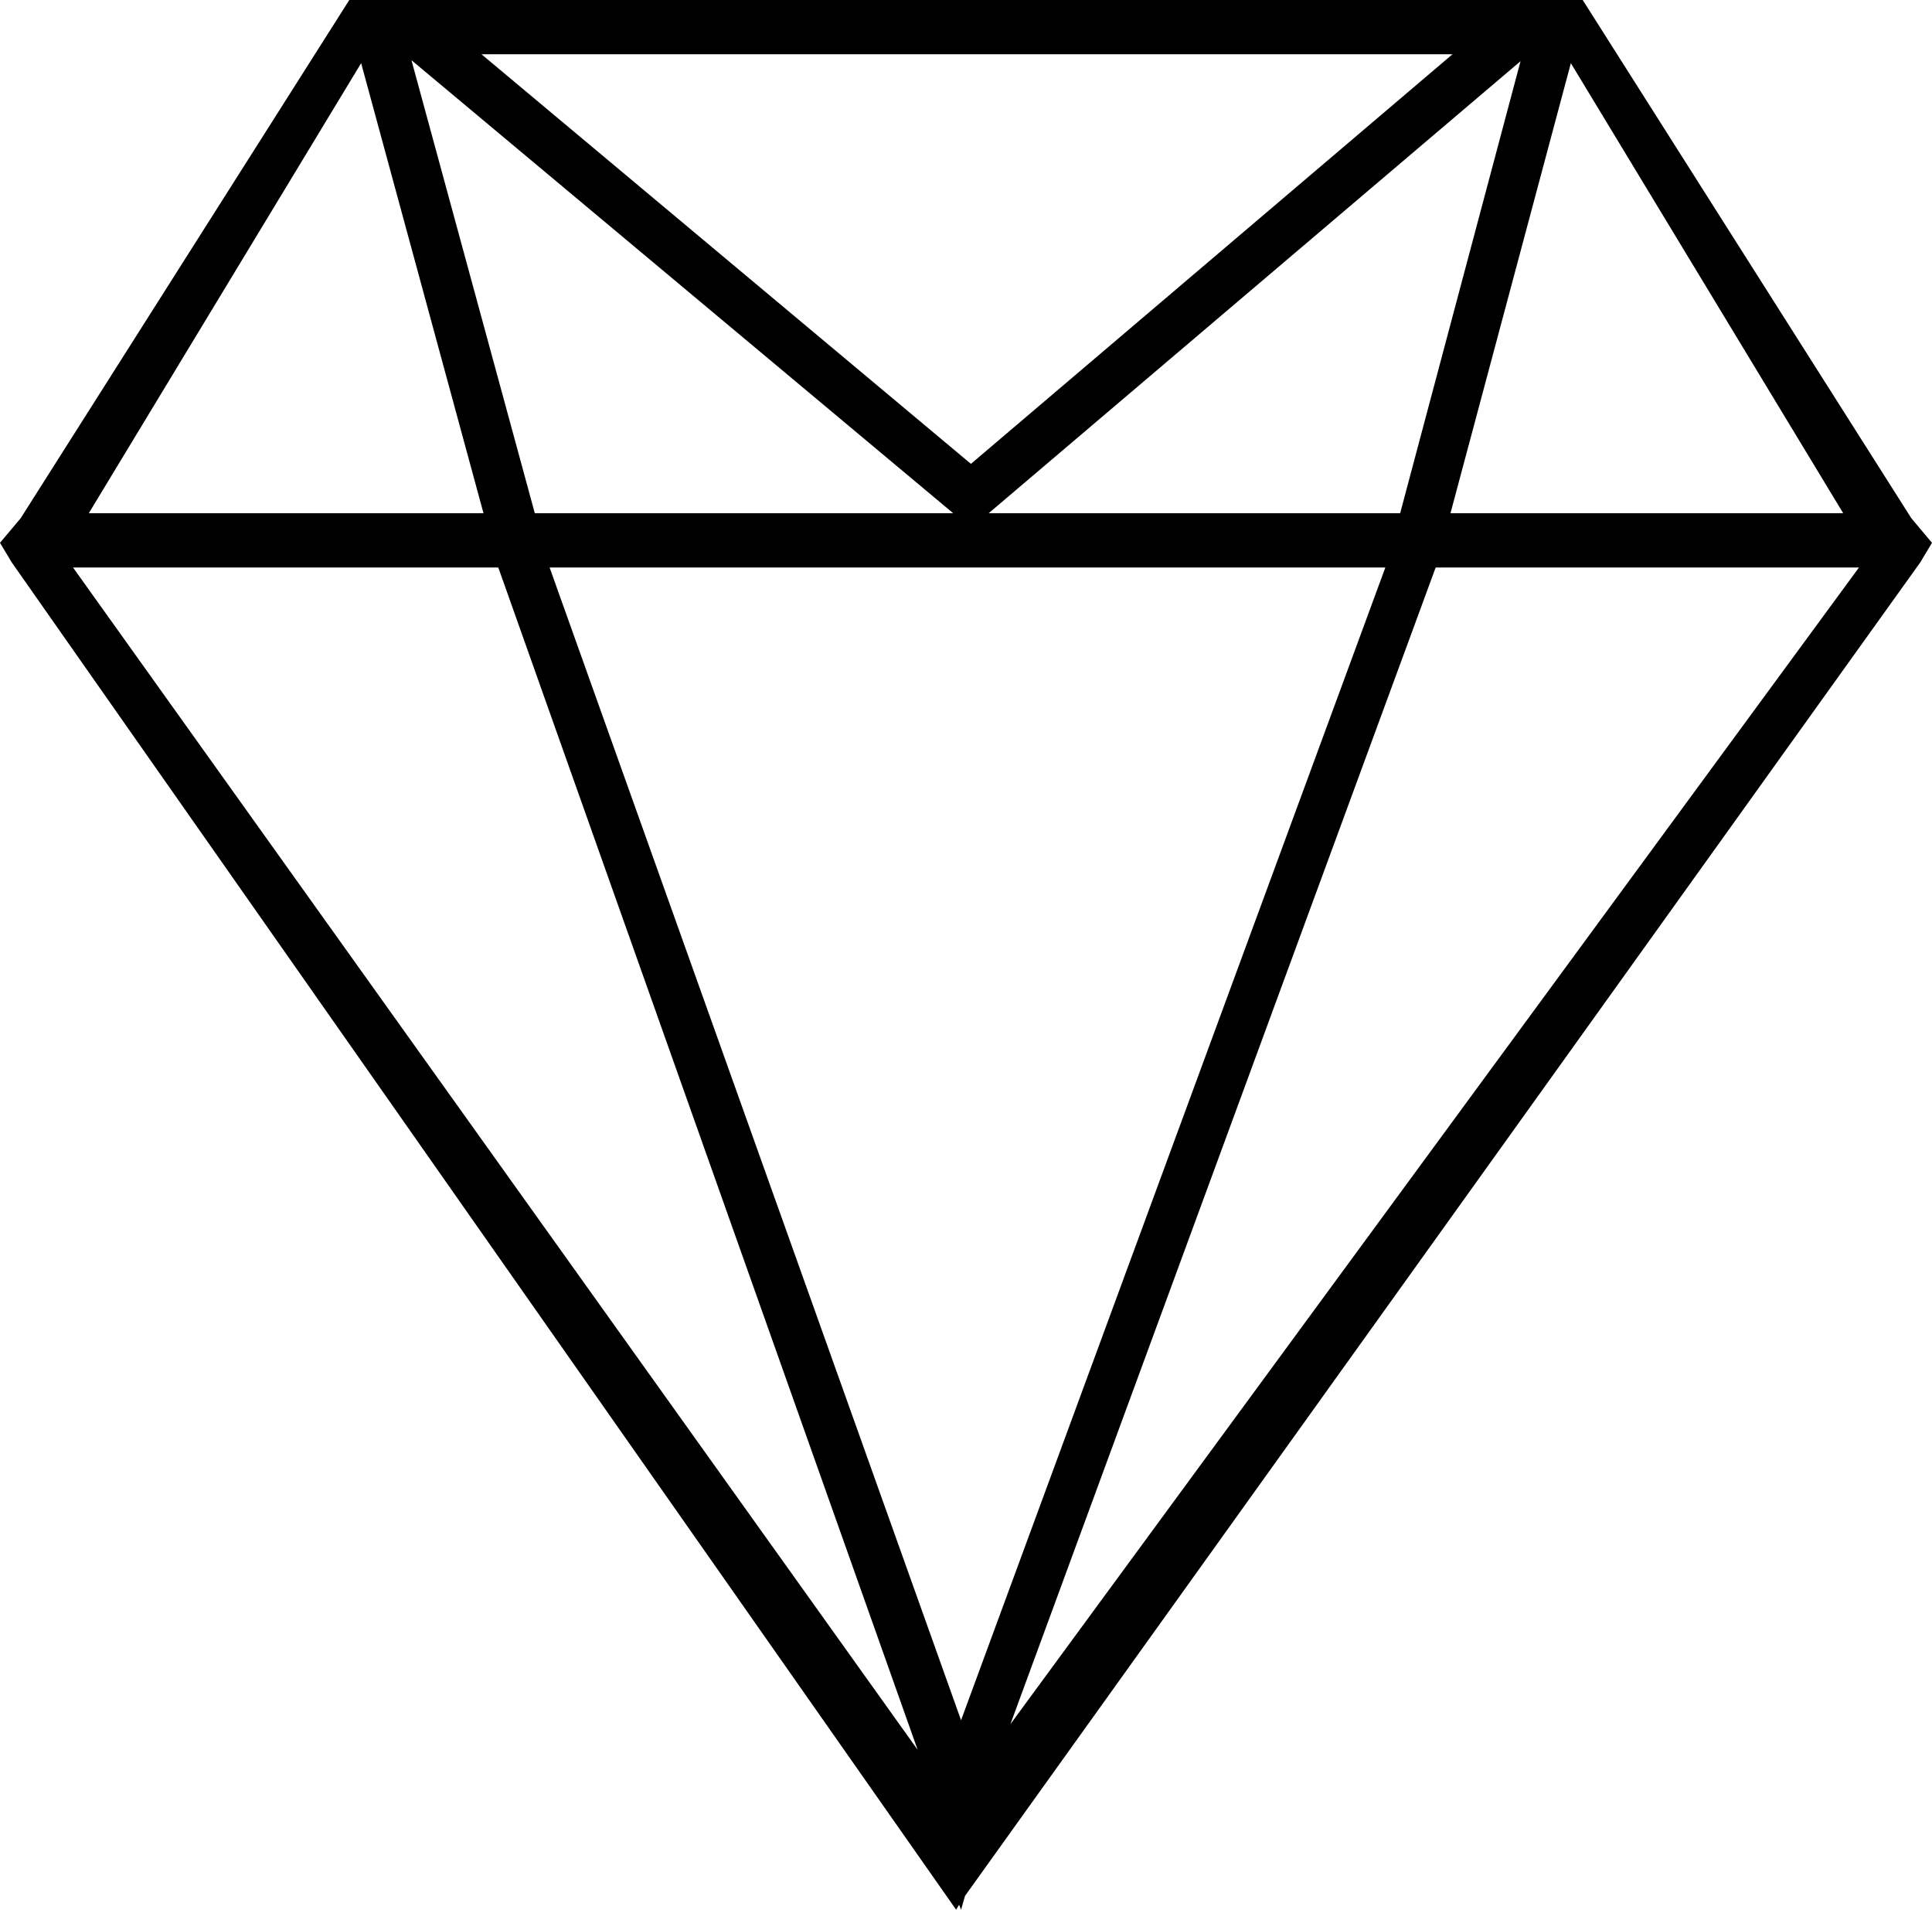 <?xml version="1.0" encoding="utf-8"?>
<!-- Generator: Adobe Illustrator 21.0.0, SVG Export Plug-In . SVG Version: 6.00 Build 0)  -->
<svg version="1.1" id="Layer_1" xmlns="http://www.w3.org/2000/svg" xmlns:xlink="http://www.w3.org/1999/xlink" x="0px" y="0px"
	 viewBox="0 0 195.8 193.5" style="enable-background:new 0 0 195.8 193.5;" xml:space="preserve">
<path d="M193.7,52.5L160.4,0h-125L2.1,52.5L0,55l1.2,2l95.7,136.5l0.3-0.5l0.2,0.5l0.4-1.4L194.6,57l1.2-2L193.7,52.5z M55.7,57.5
	h84.7l-43,116.8L55.7,57.5z M147.2,5.5L98.4,47L48.8,5.5H147.2z M154.1,6.2L141.9,52h-41.7L154.1,6.2z M96.6,52H54.2L41.7,6.1
	L96.6,52z M147,52l12.2-45.6L186.8,52H147z M36.6,6.4L49,52H9L36.6,6.4z M7.4,57.5h43.1L93,177.3L7.4,57.5z M102.4,174.7l43.1-117.2
	h42.9L102.4,174.7z"/>
</svg>
